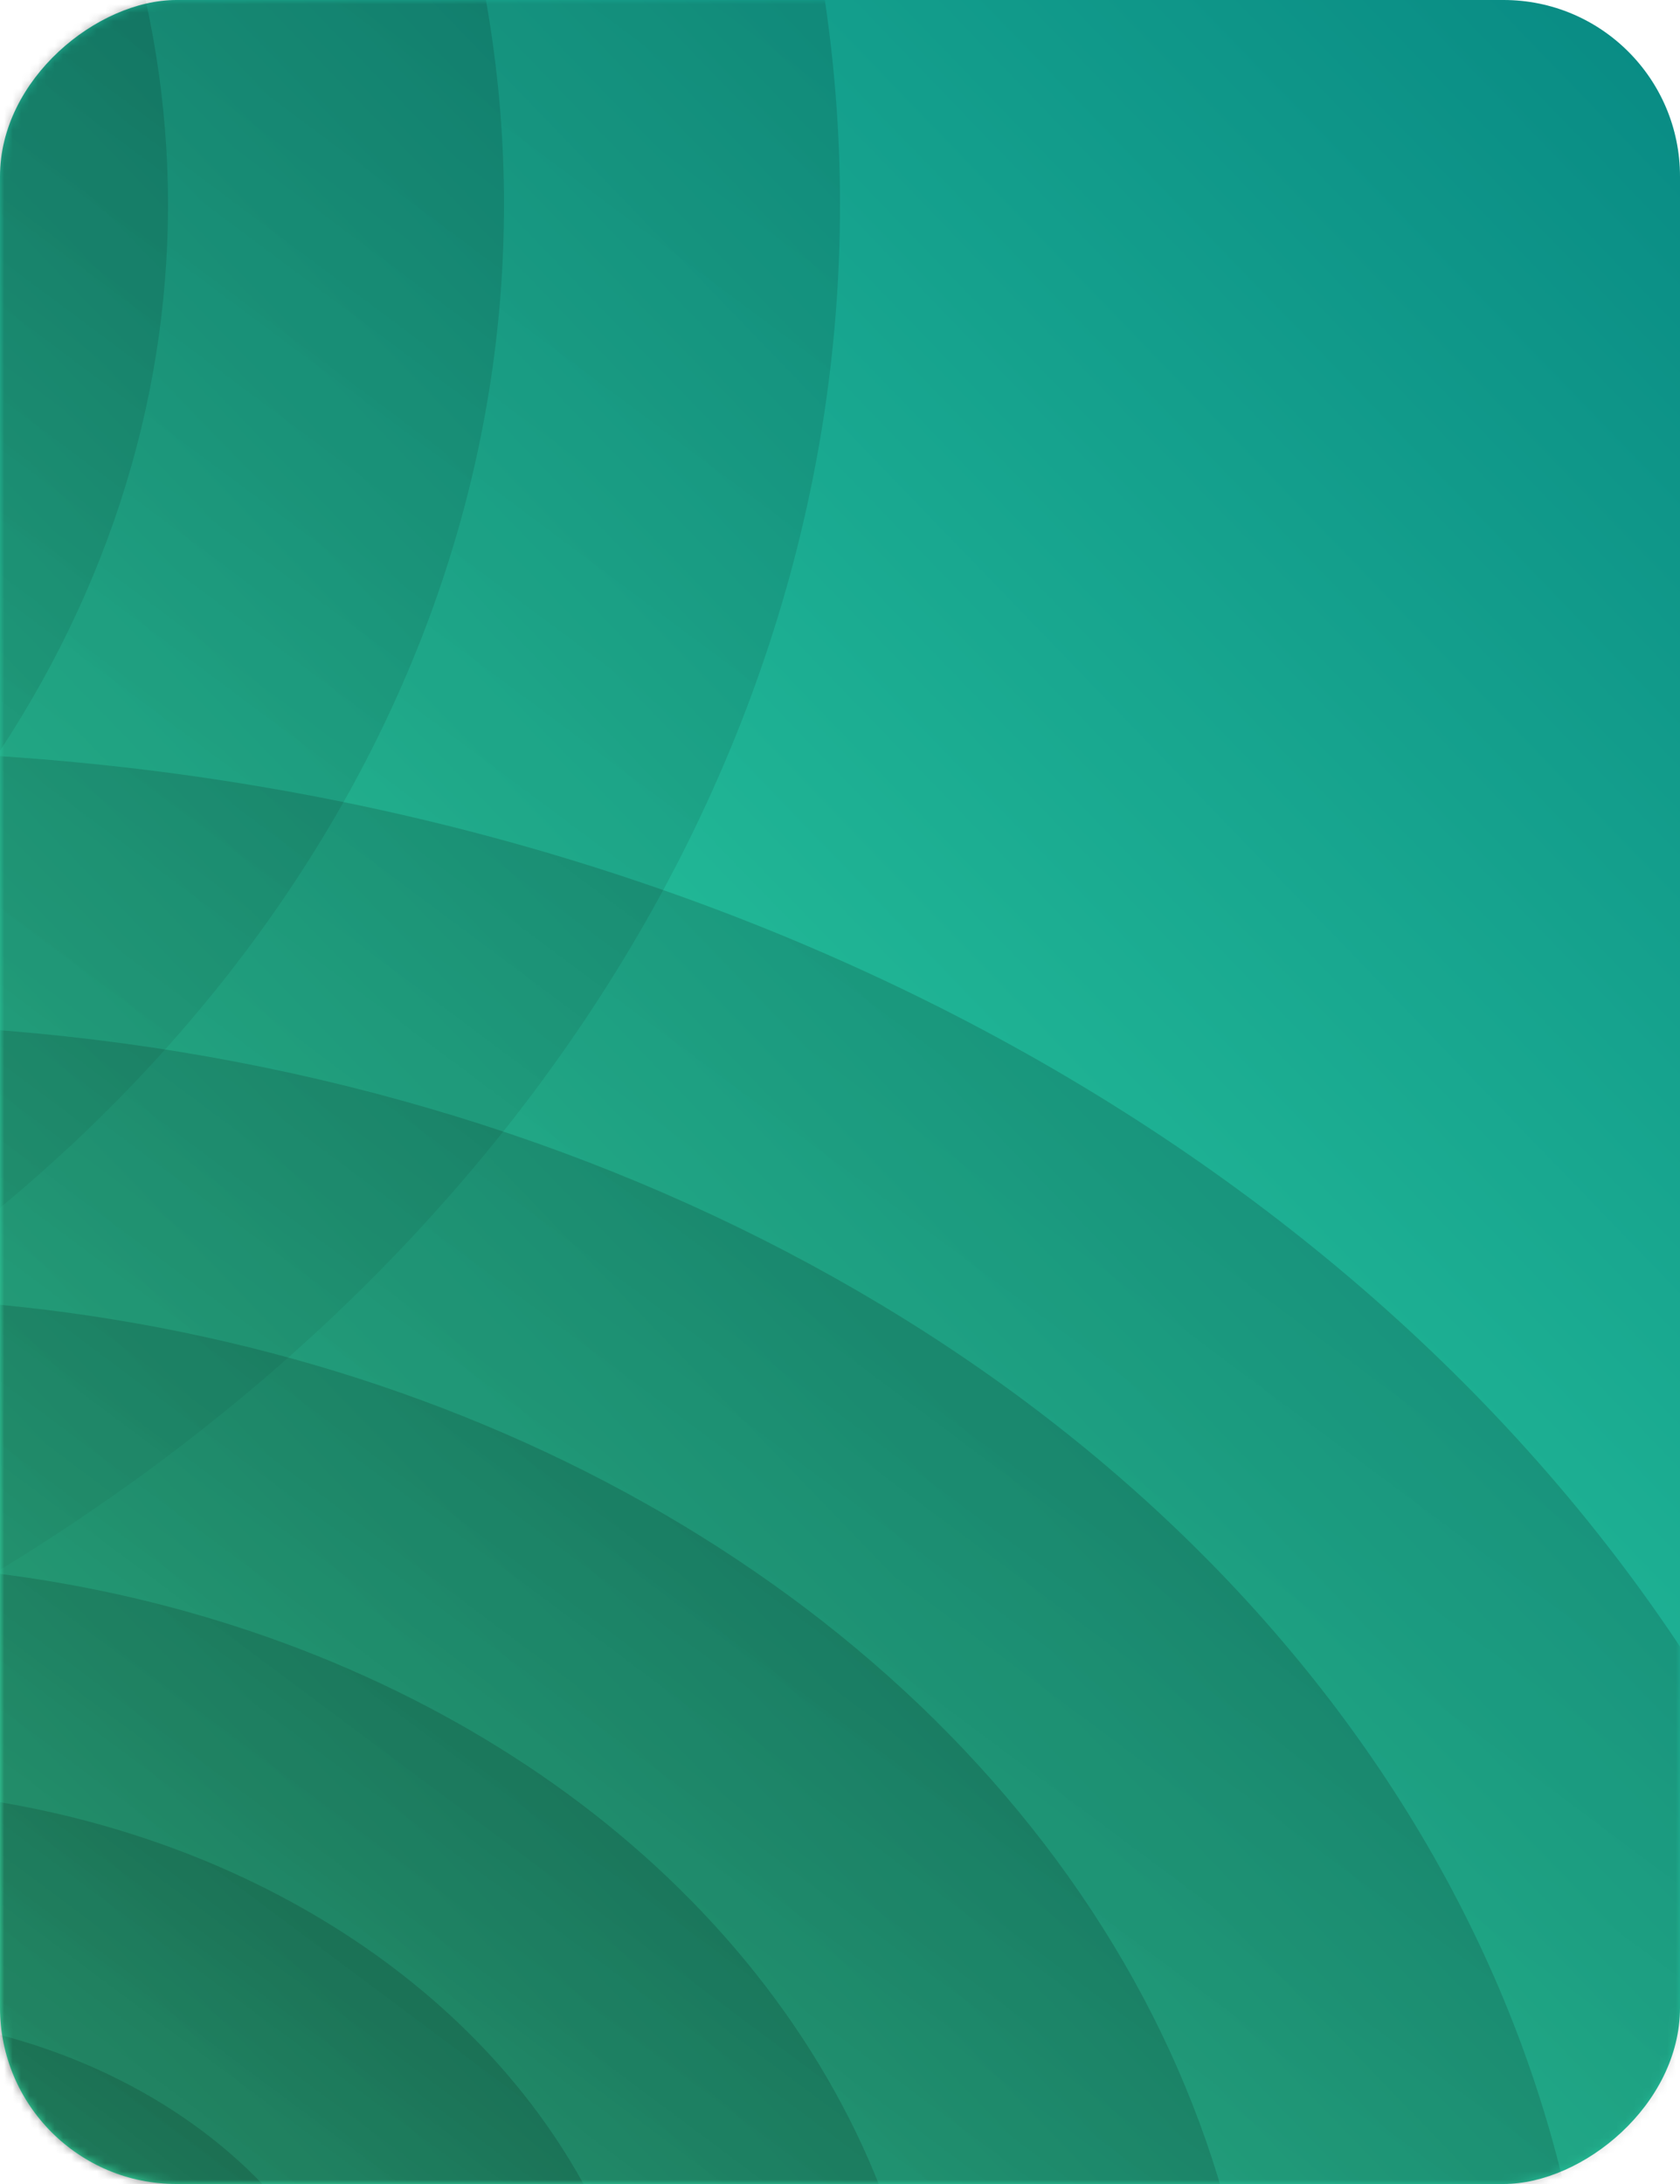 <svg width="200" height="260" viewBox="0 0 200 260" fill="none" xmlns="http://www.w3.org/2000/svg">
<rect x="200" width="260" height="200" rx="21" transform="rotate(90 200 0)" fill="url(#paint0_linear)"/>
<mask id="mask0" style="mask-type:alpha" maskUnits="userSpaceOnUse" x="0" y="0" width="200" height="260">
<rect x="200" width="260" height="200" rx="21" transform="rotate(90 200 0)" fill="white"/>
</mask>
<g mask="url(#mask0)">
<ellipse opacity="0.198" cx="-20" cy="292.5" rx="52.812" ry="65" transform="rotate(90 -20 292.5)" fill="url(#paint1_linear)"/>
<ellipse opacity="0.198" cx="-20" cy="292.5" rx="79.625" ry="98" transform="rotate(90 -20 292.5)" fill="url(#paint2_linear)"/>
<ellipse opacity="0.198" cx="-20.5" cy="292.906" rx="106.844" ry="131.5" transform="rotate(90 -20.5 292.906)" fill="url(#paint3_linear)"/>
<ellipse opacity="0.198" cx="-20" cy="292.5" rx="138.125" ry="170" transform="rotate(90 -20 292.5)" fill="url(#paint4_linear)"/>
<ellipse opacity="0.198" cx="-20" cy="292.5" rx="170.625" ry="210" transform="rotate(90 -20 292.5)" fill="url(#paint5_linear)"/>
<ellipse opacity="0.198" cx="-20" cy="292.5" rx="203.125" ry="250" transform="rotate(90 -20 292.5)" fill="url(#paint6_linear)"/>
<ellipse opacity="0.198" cx="-150" cy="24.375" rx="138.125" ry="170" transform="rotate(90 -150 24.375)" fill="url(#paint7_linear)"/>
<ellipse opacity="0.198" cx="-150" cy="24.375" rx="170.625" ry="210" transform="rotate(90 -150 24.375)" fill="url(#paint8_linear)"/>
<ellipse opacity="0.198" cx="-150" cy="24.375" rx="203.125" ry="250" transform="rotate(90 -150 24.375)" fill="url(#paint9_linear)"/>
</g>
<defs>
<linearGradient id="paint0_linear" x1="575.195" y1="61.149" x2="363.508" y2="-157.966" gradientUnits="userSpaceOnUse">
<stop stop-color="#37DEA5"/>
<stop offset="1" stop-color="#088A84"/>
</linearGradient>
<linearGradient id="paint1_linear" x1="-112.644" y1="278.106" x2="-20.65" y2="346.814" gradientUnits="userSpaceOnUse">
<stop/>
<stop offset="1" stop-opacity="0.01"/>
</linearGradient>
<linearGradient id="paint2_linear" x1="-159.678" y1="270.798" x2="-20.98" y2="374.388" gradientUnits="userSpaceOnUse">
<stop/>
<stop offset="1" stop-opacity="0.01"/>
</linearGradient>
<linearGradient id="paint3_linear" x1="-207.925" y1="263.785" x2="-21.815" y2="402.787" gradientUnits="userSpaceOnUse">
<stop/>
<stop offset="1" stop-opacity="0.01"/>
</linearGradient>
<linearGradient id="paint4_linear" x1="-262.299" y1="254.853" x2="-21.7" y2="434.551" gradientUnits="userSpaceOnUse">
<stop/>
<stop offset="1" stop-opacity="0.01"/>
</linearGradient>
<linearGradient id="paint5_linear" x1="-319.31" y1="245.995" x2="-22.1" y2="467.974" gradientUnits="userSpaceOnUse">
<stop/>
<stop offset="1" stop-opacity="0.01"/>
</linearGradient>
<linearGradient id="paint6_linear" x1="-376.322" y1="237.137" x2="-22.5" y2="501.398" gradientUnits="userSpaceOnUse">
<stop/>
<stop offset="1" stop-opacity="0.01"/>
</linearGradient>
<linearGradient id="paint7_linear" x1="-392.299" y1="-13.272" x2="-151.7" y2="166.426" gradientUnits="userSpaceOnUse">
<stop/>
<stop offset="1" stop-opacity="0.01"/>
</linearGradient>
<linearGradient id="paint8_linear" x1="-449.31" y1="-22.13" x2="-152.1" y2="199.849" gradientUnits="userSpaceOnUse">
<stop/>
<stop offset="1" stop-opacity="0.01"/>
</linearGradient>
<linearGradient id="paint9_linear" x1="-506.322" y1="-30.988" x2="-152.5" y2="233.273" gradientUnits="userSpaceOnUse">
<stop/>
<stop offset="1" stop-opacity="0.01"/>
</linearGradient>
</defs>
</svg>
